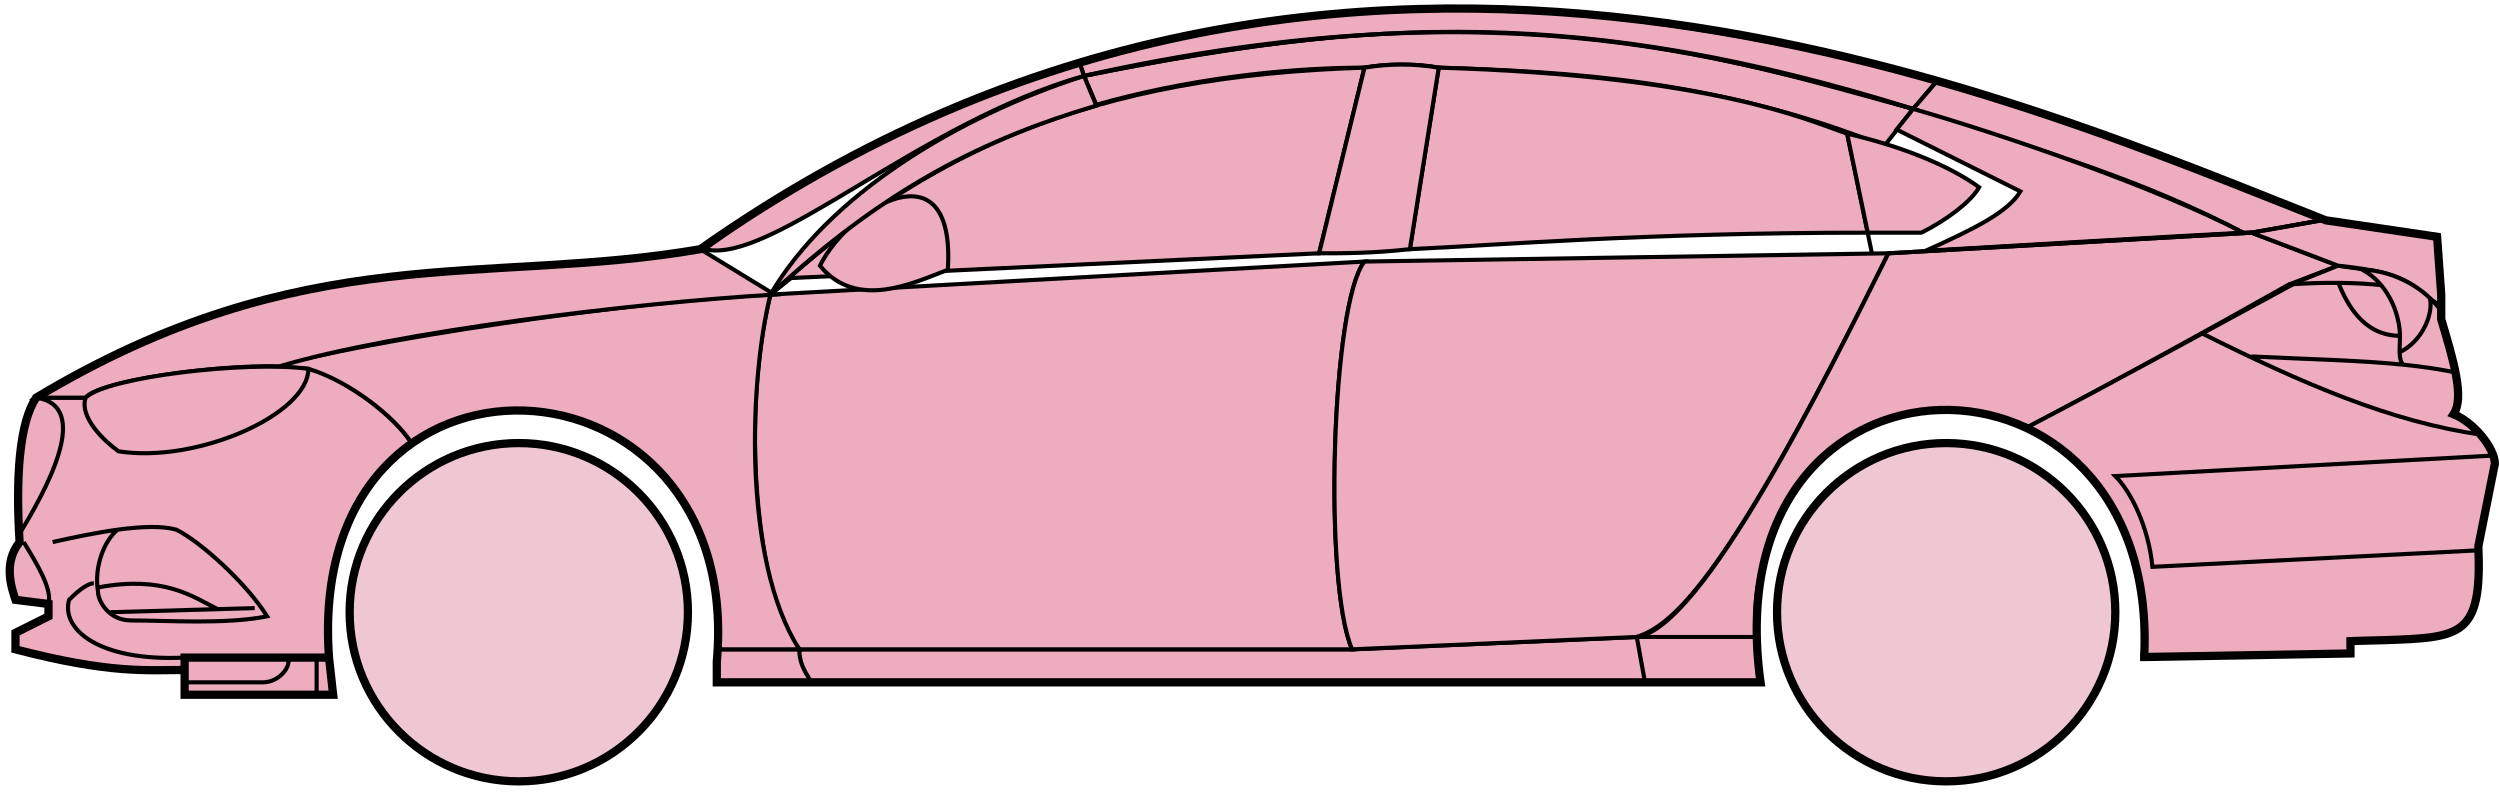 <svg width="303" height="96" viewBox="0 0 303 96" fill="none" xmlns="http://www.w3.org/2000/svg">
<circle cx="62.876" cy="74.2" r="20.5" fill="#EFC7D3" stroke="black"/>
<circle cx="235.876" cy="74.2" r="20.5" fill="#EFC7D3" stroke="black"/>
<path d="M132.874 12.699L131.374 9.199C171.374 1.199 192.874 1.699 231.874 13.199L228.374 17.699C208.374 9.699 190.374 8.699 174.374 8.199C171.874 7.699 167.874 7.699 165.374 8.199C155.374 8.199 143.374 9.699 132.874 12.699Z" fill="#EDADBF" stroke="black" stroke-width="0.5"/>
<path d="M131.374 9.2L130.874 7.7C166.874 -3.301 199.374 0.699 234.874 9.7L231.874 13.2C191.874 0.699 165.874 2.199 131.374 9.2Z" fill="#EDADBF" stroke="black" stroke-width="0.5"/>
<path d="M131.374 9.199C182.874 -2.301 211.374 7.699 231.874 13.199" stroke="black" stroke-width="0.5"/>
<path d="M170.876 30.2L174.376 8.199C207.876 9.199 219.376 14.7 223.876 16.2L226.359 28.2C199.369 28.2 181.874 29.7 170.876 30.2Z" fill="#EDADBF"/>
<path d="M226.876 30.7L223.876 16.2C219.376 14.7 207.876 9.199 174.376 8.199L170.876 30.2C181.876 29.7 199.376 28.2 226.376 28.2" stroke="black" stroke-width="0.5"/>
<path d="M165.376 8.199C132.376 9.199 112.376 18.2 93.376 35.7L95.876 33.7L159.876 30.7L165.376 8.199Z" fill="#EDADBF" stroke="black" stroke-width="0.5"/>
<path d="M239.874 22.7C236.207 20.033 230.374 17.7 223.874 16.2L226.374 28.2H232.874C235.874 26.7 238.874 24.468 239.874 22.7Z" fill="#EDADBF" stroke="black" stroke-width="0.5"/>
<path d="M96.876 78.7H163.876L198.376 77.2H212.876L213.376 82.7H199.376H98.376H86.876V78.7H96.876Z" fill="#EDADBF"/>
<path d="M96.876 78.7H163.876L198.376 77.2M96.876 78.7C96.876 80.2 97.376 81.2 98.376 82.7M96.876 78.7H86.876V82.7H98.376M198.376 77.2L199.376 82.7M198.376 77.2H212.876L213.376 82.7H199.376M199.376 82.7H98.376" stroke="black" stroke-width="0.5"/>
<path d="M96.875 78.7C92.376 74.2 89.376 52.2 93.375 35.7L165.376 31.7C161.376 36.7 160.376 70.7 163.876 78.7H96.875Z" fill="#EDADBF" stroke="black" stroke-width="0.5"/>
<path d="M228.876 30.7L165.376 31.7C161.376 36.7 160.376 70.7 163.876 78.7L198.376 77.2C202.876 75.7 209.376 70.2 228.876 30.7Z" fill="#EDADBF" stroke="black" stroke-width="0.5"/>
<path d="M170.876 30.2C166.376 30.7 162.876 30.7 159.876 30.7L165.376 8.2C168.376 7.699 171.376 7.699 174.376 8.2L170.876 30.2Z" fill="#EDADBF" stroke="black" stroke-width="0.5"/>
<path d="M99.376 32.2C103.876 37.7 110.876 34.2 114.876 32.7C115.876 17.199 102.876 25.199 99.376 32.2Z" fill="#EDADBF" stroke="black" stroke-width="0.5"/>
<path d="M234.874 9.699L231.874 13.2C248.874 18.7 259.374 21.7 271.874 28.2H273.374L281.374 26.7C266.374 20.2 258.874 17.7 234.874 9.699Z" fill="#EDADBF" stroke="black" stroke-width="0.5"/>
<path d="M271.874 28.2C261.374 22.7 242.374 16.2 231.874 13.2L229.874 15.7L244.874 23.2C243.374 25.7 239.374 27.7 233.374 30.399C245.374 29.7 262.374 28.7 271.874 28.2Z" fill="#EDADBF" stroke="black" stroke-width="0.5"/>
<path d="M277.376 34.499L283.374 32.2L272.875 28.2L228.875 30.7C221.375 45.7 206.375 76.2 198.375 77.2H212.875C211.375 66.2 220.875 42.7 245.876 51.7C256.376 46.2 266.376 40.7 277.376 34.499Z" fill="#EDADBF" stroke="black" stroke-width="0.5"/>
<path d="M278.374 34.2C266.374 40.7 256.374 46.2 245.874 51.7C250.374 54.7 260.874 60.7 259.874 79.7L284.874 79.2V77.7C293.374 76.7 301.874 80.2 300.374 66.2L302.374 56.2C302.374 54.7 299.874 50.7 297.374 50.2C298.874 47.7 295.874 38.7 295.874 38.7V37.2L291.874 34.2L286.874 32.7L283.374 32.2L278.374 34.2Z" fill="#EDADBF" stroke="black" stroke-width="0.5"/>
<path d="M281.374 26.7L272.874 28.2L283.374 32.2C292.874 33.2 291.873 34.7 295.868 37.12L295.374 28.7L281.374 26.7Z" fill="#EDADBF"/>
<path d="M295.874 37.2L295.868 37.12M295.868 37.12L295.374 28.7L281.374 26.7L272.874 28.2L283.374 32.2C292.874 33.2 291.873 34.7 295.868 37.12Z" stroke="black" stroke-width="0.5"/>
<path d="M294.376 36.7C293.876 34.2 282.876 33.999 277.376 34.499" stroke="black" stroke-width="0.5"/>
<path d="M300.376 66.7L260.876 68.7C260.376 63.7 258.209 59.533 256.376 57.7L302.376 55.2M300.876 52.7C289.876 51.2 278.876 46.4 266.876 40.4M228.876 30.7L272.876 28.2L281.376 26.7" stroke="black" stroke-width="0.5"/>
<path d="M290.876 40.7C290.876 38.7 289.876 34.7 286.376 32.7C288.597 32.7 291.974 33.74 294.485 36.109C294.949 37.639 293.876 41.2 290.834 42.7C290.821 42.109 290.876 41.424 290.876 40.7Z" fill="#EDADBF"/>
<path d="M272.876 43.2C279.872 43.549 285.889 43.654 291.269 44.2M297.876 45.2C295.773 44.749 293.58 44.434 291.269 44.2M295.876 37.7C295.458 37.114 294.989 36.585 294.485 36.109M291.269 44.2C290.943 43.855 290.849 43.332 290.834 42.7M290.834 42.7C290.821 42.109 290.876 41.424 290.876 40.7C290.876 38.7 289.876 34.7 286.376 32.7C288.597 32.7 291.974 33.74 294.485 36.109M290.834 42.7C293.876 41.2 294.949 37.639 294.485 36.109" stroke="black" stroke-width="0.5"/>
<path d="M290.876 40.7C286.376 40.7 284.376 36.7 283.376 34.2" stroke="black" stroke-width="0.5"/>
<path d="M132.874 12.799C119.374 16.799 107.374 22.7 93.374 35.7C100.374 23.7 115.874 14.2 131.374 9.199L132.874 12.799Z" fill="#EDADBF" stroke="black" stroke-width="0.5"/>
<path d="M131.374 9.199C111.374 14.873 93.374 32.2 85.374 30.2C98.374 20.7 114.374 12.2 130.874 7.699L131.374 9.199Z" fill="#EDADBF" stroke="black" stroke-width="0.5"/>
<path d="M10.375 48.199H4.375C1.874 52.199 1.874 62.199 2.375 65.699C0.874 66.699 0.875 71.199 1.875 72.699L5.875 73.199V74.699L1.875 76.699V78.699C5.875 79.699 14.375 81.699 22.375 81.199V79.699H39.875C39.208 71.199 40.875 60.699 49.875 53.699C47.375 49.699 40.375 45.199 37.375 44.699C27.375 43.699 12.375 46.199 10.375 48.199Z" fill="#EDADBF" stroke="black" stroke-width="0.5"/>
<path d="M93.376 35.7C75.543 36.533 43.876 41.4 33.376 44.4L37.376 44.7C42.376 46.2 47.876 50.533 49.876 53.7C62.875 44.2 88.375 51.2 86.875 78.7H96.875C89.875 67.7 90.875 45.7 93.376 35.7Z" fill="#EDADBF" stroke="black" stroke-width="0.5"/>
<path d="M10.374 48.2H4.374C36.874 28.699 58.874 34.7 84.874 30.2L93.874 35.7C76.874 36.7 47.874 40.2 33.874 44.4C25.874 44.2 11.874 46.2 10.374 48.2Z" fill="#EDADBF" stroke="black" stroke-width="0.5"/>
<path d="M37.376 44.7C29.875 43.7 12.876 45.7 10.376 48.2C9.575 50.599 12.709 53.533 14.376 54.7C23.875 56.2 37.376 50.2 37.376 44.7Z" fill="#EDADBF" stroke="black" stroke-width="0.5"/>
<path d="M4.375 48.2C11.375 49.2 5.375 59.7 2.375 64.7C1.875 57.7 2.375 52.2 4.375 48.2Z" fill="#EDADBF" stroke="black" stroke-width="0.5"/>
<path d="M22.374 84.2V79.7H39.874L40.374 84.2H22.374Z" fill="#EDADBF" stroke="black" stroke-width="0.5"/>
<path d="M2.876 65.699C4.376 68.199 6.376 71.366 5.876 73.199M22.376 79.699C11.876 80.199 7.376 76.199 8.376 72.699C8.876 72.199 10.376 70.699 11.376 70.699" stroke="black" stroke-width="0.5"/>
<path d="M32.376 74.699C29.876 70.699 24.376 65.699 21.376 64.199C19.626 63.699 17.001 63.824 14.251 64.199C12.626 65.533 11.376 68.699 11.876 71.699C11.876 72.866 13.183 75.199 15.876 75.199C20.376 75.199 27.376 75.699 32.376 74.699Z" fill="#EDADBF"/>
<path d="M6.376 65.699C8.626 65.199 11.501 64.574 14.251 64.199M14.251 64.199C17.001 63.824 19.626 63.699 21.376 64.199C24.376 65.699 29.876 70.699 32.376 74.699C27.376 75.699 20.376 75.199 15.876 75.199C13.183 75.199 11.876 72.866 11.876 71.699C11.376 68.699 12.626 65.533 14.251 64.199Z" stroke="black" stroke-width="0.5"/>
<path d="M11.876 71.199C19.876 69.7 23.376 72.328 26.376 73.828M13.376 74.2L30.876 73.7" stroke="black" stroke-width="0.5"/>
<path d="M22.374 82.699H31.874C33.874 82.699 35.374 80.699 34.874 79.699M38.374 79.699V84.199" stroke="black" stroke-width="0.5"/>
<path d="M22.376 81.2C17.876 81.2 13.376 81.7 1.876 78.7V76.7L5.876 74.7V73.2L1.876 72.7C1.375 71.2 0.375 68.2 2.375 65.7C1.875 57.7 2.375 51.2 4.376 48.199C36.876 28.7 58.876 34.7 84.876 30.2C162.876 -24.8 244.876 12.199 281.876 26.7L295.376 28.7L295.876 35.7V38.7C297.374 43.7 298.709 48.2 297.376 50.2C299.876 51.2 302.376 54.366 302.376 56.2L300.376 66.2C300.828 77.047 298.42 77.272 289.088 77.584C288.097 77.617 286.028 77.651 284.876 77.7V79.2L259.876 79.63M22.376 81.2V84.2H40.374L39.876 79.7M22.376 81.2V79.7H39.876M39.876 79.7C36.876 38.2 90.376 41.2 86.876 80.2V82.7H213.376C207.376 39.2 261.876 39.2 259.876 79.63M259.374 79.63H259.876" stroke="black"/>
</svg>
